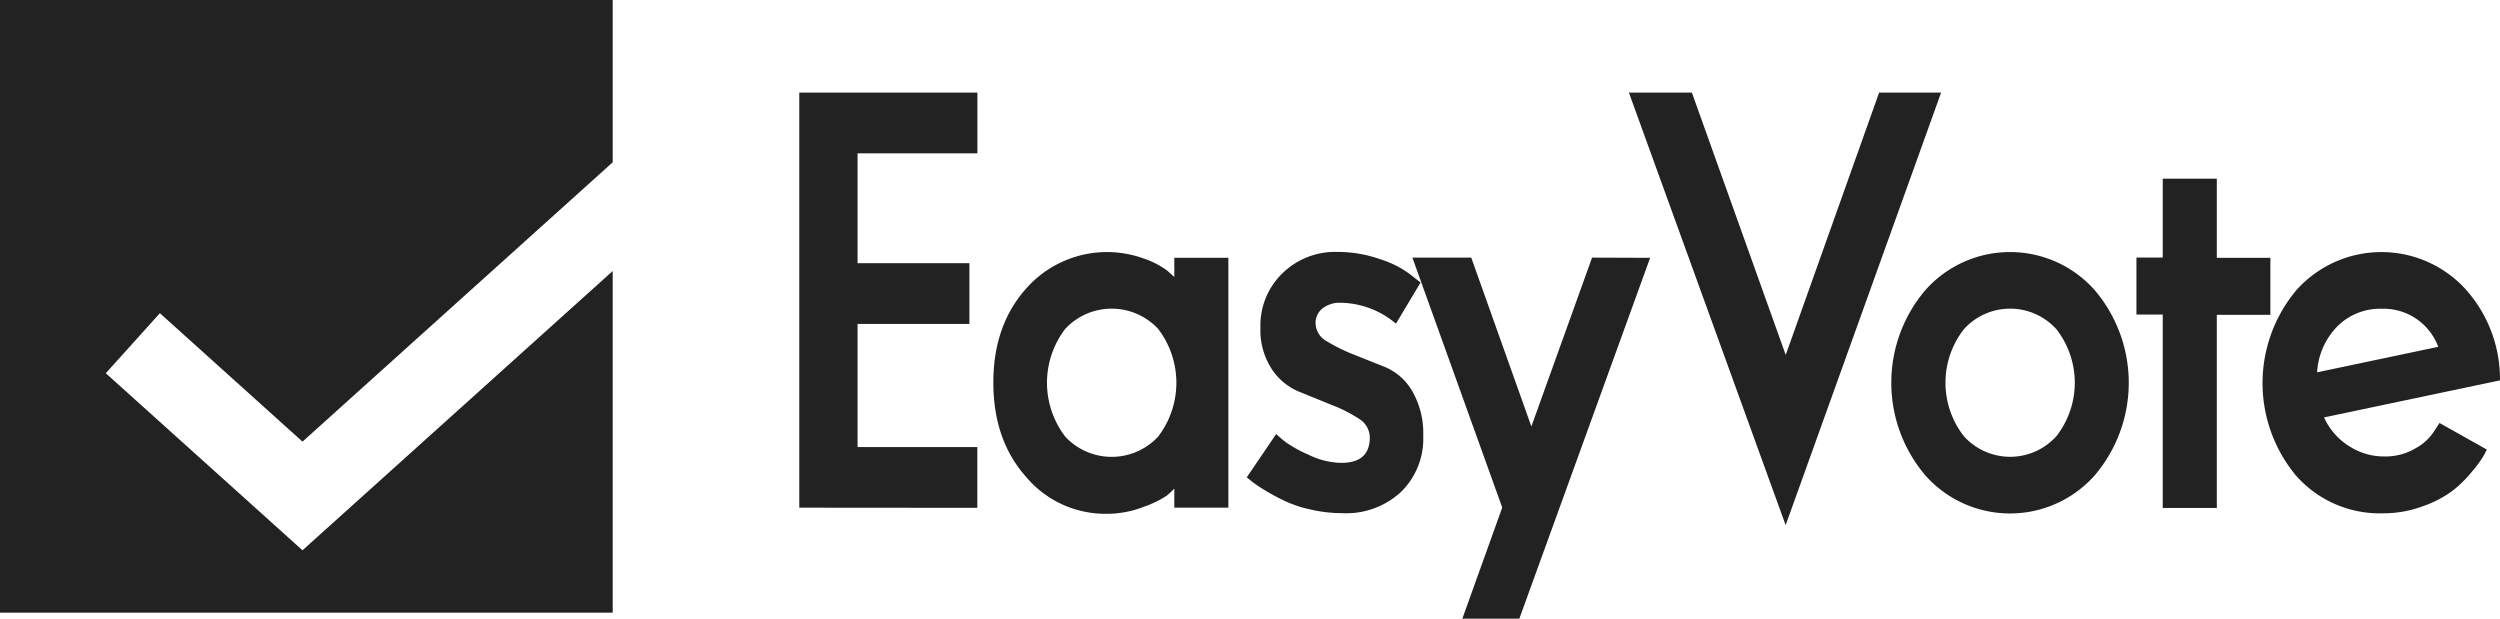 <svg xmlns="http://www.w3.org/2000/svg" viewBox="0 0 350.91 86.87"><defs><style>.cls-1{fill:#222;}</style></defs><title>EasyVote</title><polygon class="cls-1" points="42.46 77.24 14.85 52.39 22.44 43.96 42.46 61.99 86 22.78 86 0 0 0 0 86 86 86 86 38.04 42.46 77.24"/><path class="cls-1" d="M225.19,368.26V310h25v8.52H233.37v15.42h15.7v8.53h-15.7v17.28h16.81v8.53Z" transform="translate(-113 -297)"/><path class="cls-1" d="M277.83,368.26v-2.68a11.52,11.52,0,0,1-1.07,1,14.53,14.53,0,0,1-3.17,1.54,14.26,14.26,0,0,1-5.27,1A14.56,14.56,0,0,1,257,363.91q-4.56-5.15-4.57-13.18T257,337.54a15.13,15.13,0,0,1,16.52-4.26,11.85,11.85,0,0,1,3.31,1.7l1,.89v-2.68h7.59v35.07Zm-2.29-9.95a12.44,12.44,0,0,0,0-15.17,8.91,8.91,0,0,0-13,0,12.44,12.44,0,0,0,0,15.17,8.91,8.91,0,0,0,13,0Z" transform="translate(-113 -297)"/><path class="cls-1" d="M288,364l4.13-6.08c.34.32.78.7,1.32,1.13a18.17,18.17,0,0,0,3.25,1.79,10.77,10.77,0,0,0,4.57,1.13c2.65,0,4-1.18,4-3.56a3.11,3.11,0,0,0-1.59-2.67,19.67,19.67,0,0,0-3.76-1.9L295.4,352a8.43,8.43,0,0,1-3.9-3.21,10,10,0,0,1-1.58-5.81,10.17,10.17,0,0,1,3.09-7.62,10.57,10.57,0,0,1,7.67-3,18,18,0,0,1,6.15,1.06,13.76,13.76,0,0,1,4.24,2.19l1.33,1.05-3.46,5.77a12.22,12.22,0,0,0-7.67-2.93,3.9,3.9,0,0,0-2.69.83,2.61,2.61,0,0,0-.92,2,2.94,2.94,0,0,0,1.57,2.57,24.33,24.33,0,0,0,3.72,1.84l4.46,1.78a8,8,0,0,1,3.84,3.42,11.77,11.77,0,0,1,1.52,6.22,10.44,10.44,0,0,1-3.1,7.87,11.3,11.3,0,0,1-8.25,3,19.9,19.9,0,0,1-4.54-.53,17,17,0,0,1-3.79-1.3,30,30,0,0,1-2.73-1.5,15.84,15.84,0,0,1-1.77-1.22Z" transform="translate(-113 -297)"/><path class="cls-1" d="M344.62,333.19l-18.36,50.65-8,0,5.6-15.6-12.61-35.08h8.26l8.44,23.7,8.52-23.7Z" transform="translate(-113 -297)"/><path class="cls-1" d="M385.46,310l-21.82,60.71-22-60.71h8.84l13.17,36.82L376.76,310Z" transform="translate(-113 -297)"/><path class="cls-1" d="M407,337.7a20.07,20.07,0,0,1,0,26.05,15.89,15.89,0,0,1-23.73,0,20.07,20.07,0,0,1,0-26.05,15.89,15.89,0,0,1,23.73,0Zm-18.35,5.52a12.21,12.21,0,0,0,0,15,8.74,8.74,0,0,0,13,0,12.21,12.21,0,0,0,0-15,8.74,8.74,0,0,0-13,0Z" transform="translate(-113 -297)"/><path class="cls-1" d="M412.88,341.15v-8h3.69V322.08h7.59v11.11h7.52v8h-7.52v27.11h-7.59V341.15Z" transform="translate(-113 -297)"/><path class="cls-1" d="M463.91,350.39l-24.7,5.2a9.31,9.31,0,0,0,3.47,4,9,9,0,0,0,5,1.48,8.29,8.29,0,0,0,4.42-1.17,7.05,7.05,0,0,0,2.58-2.4l.74-1.13,6.64,3.73q-.15.33-.48.93a16.56,16.56,0,0,1-1.59,2.15,16.88,16.88,0,0,1-2.76,2.72,15.62,15.62,0,0,1-4.13,2.15,15.84,15.84,0,0,1-5.57,1,15.66,15.66,0,0,1-12.24-5.28,20.29,20.29,0,0,1,.08-26.09,16,16,0,0,1,23.66-.14A18.9,18.9,0,0,1,463.91,350.39Zm-16.68-10.05a8.45,8.45,0,0,0-6.11,2.43,10,10,0,0,0-2.88,6.49l17-3.58A8.19,8.19,0,0,0,447.23,340.34Z" transform="translate(-113 -297)"/></svg>
